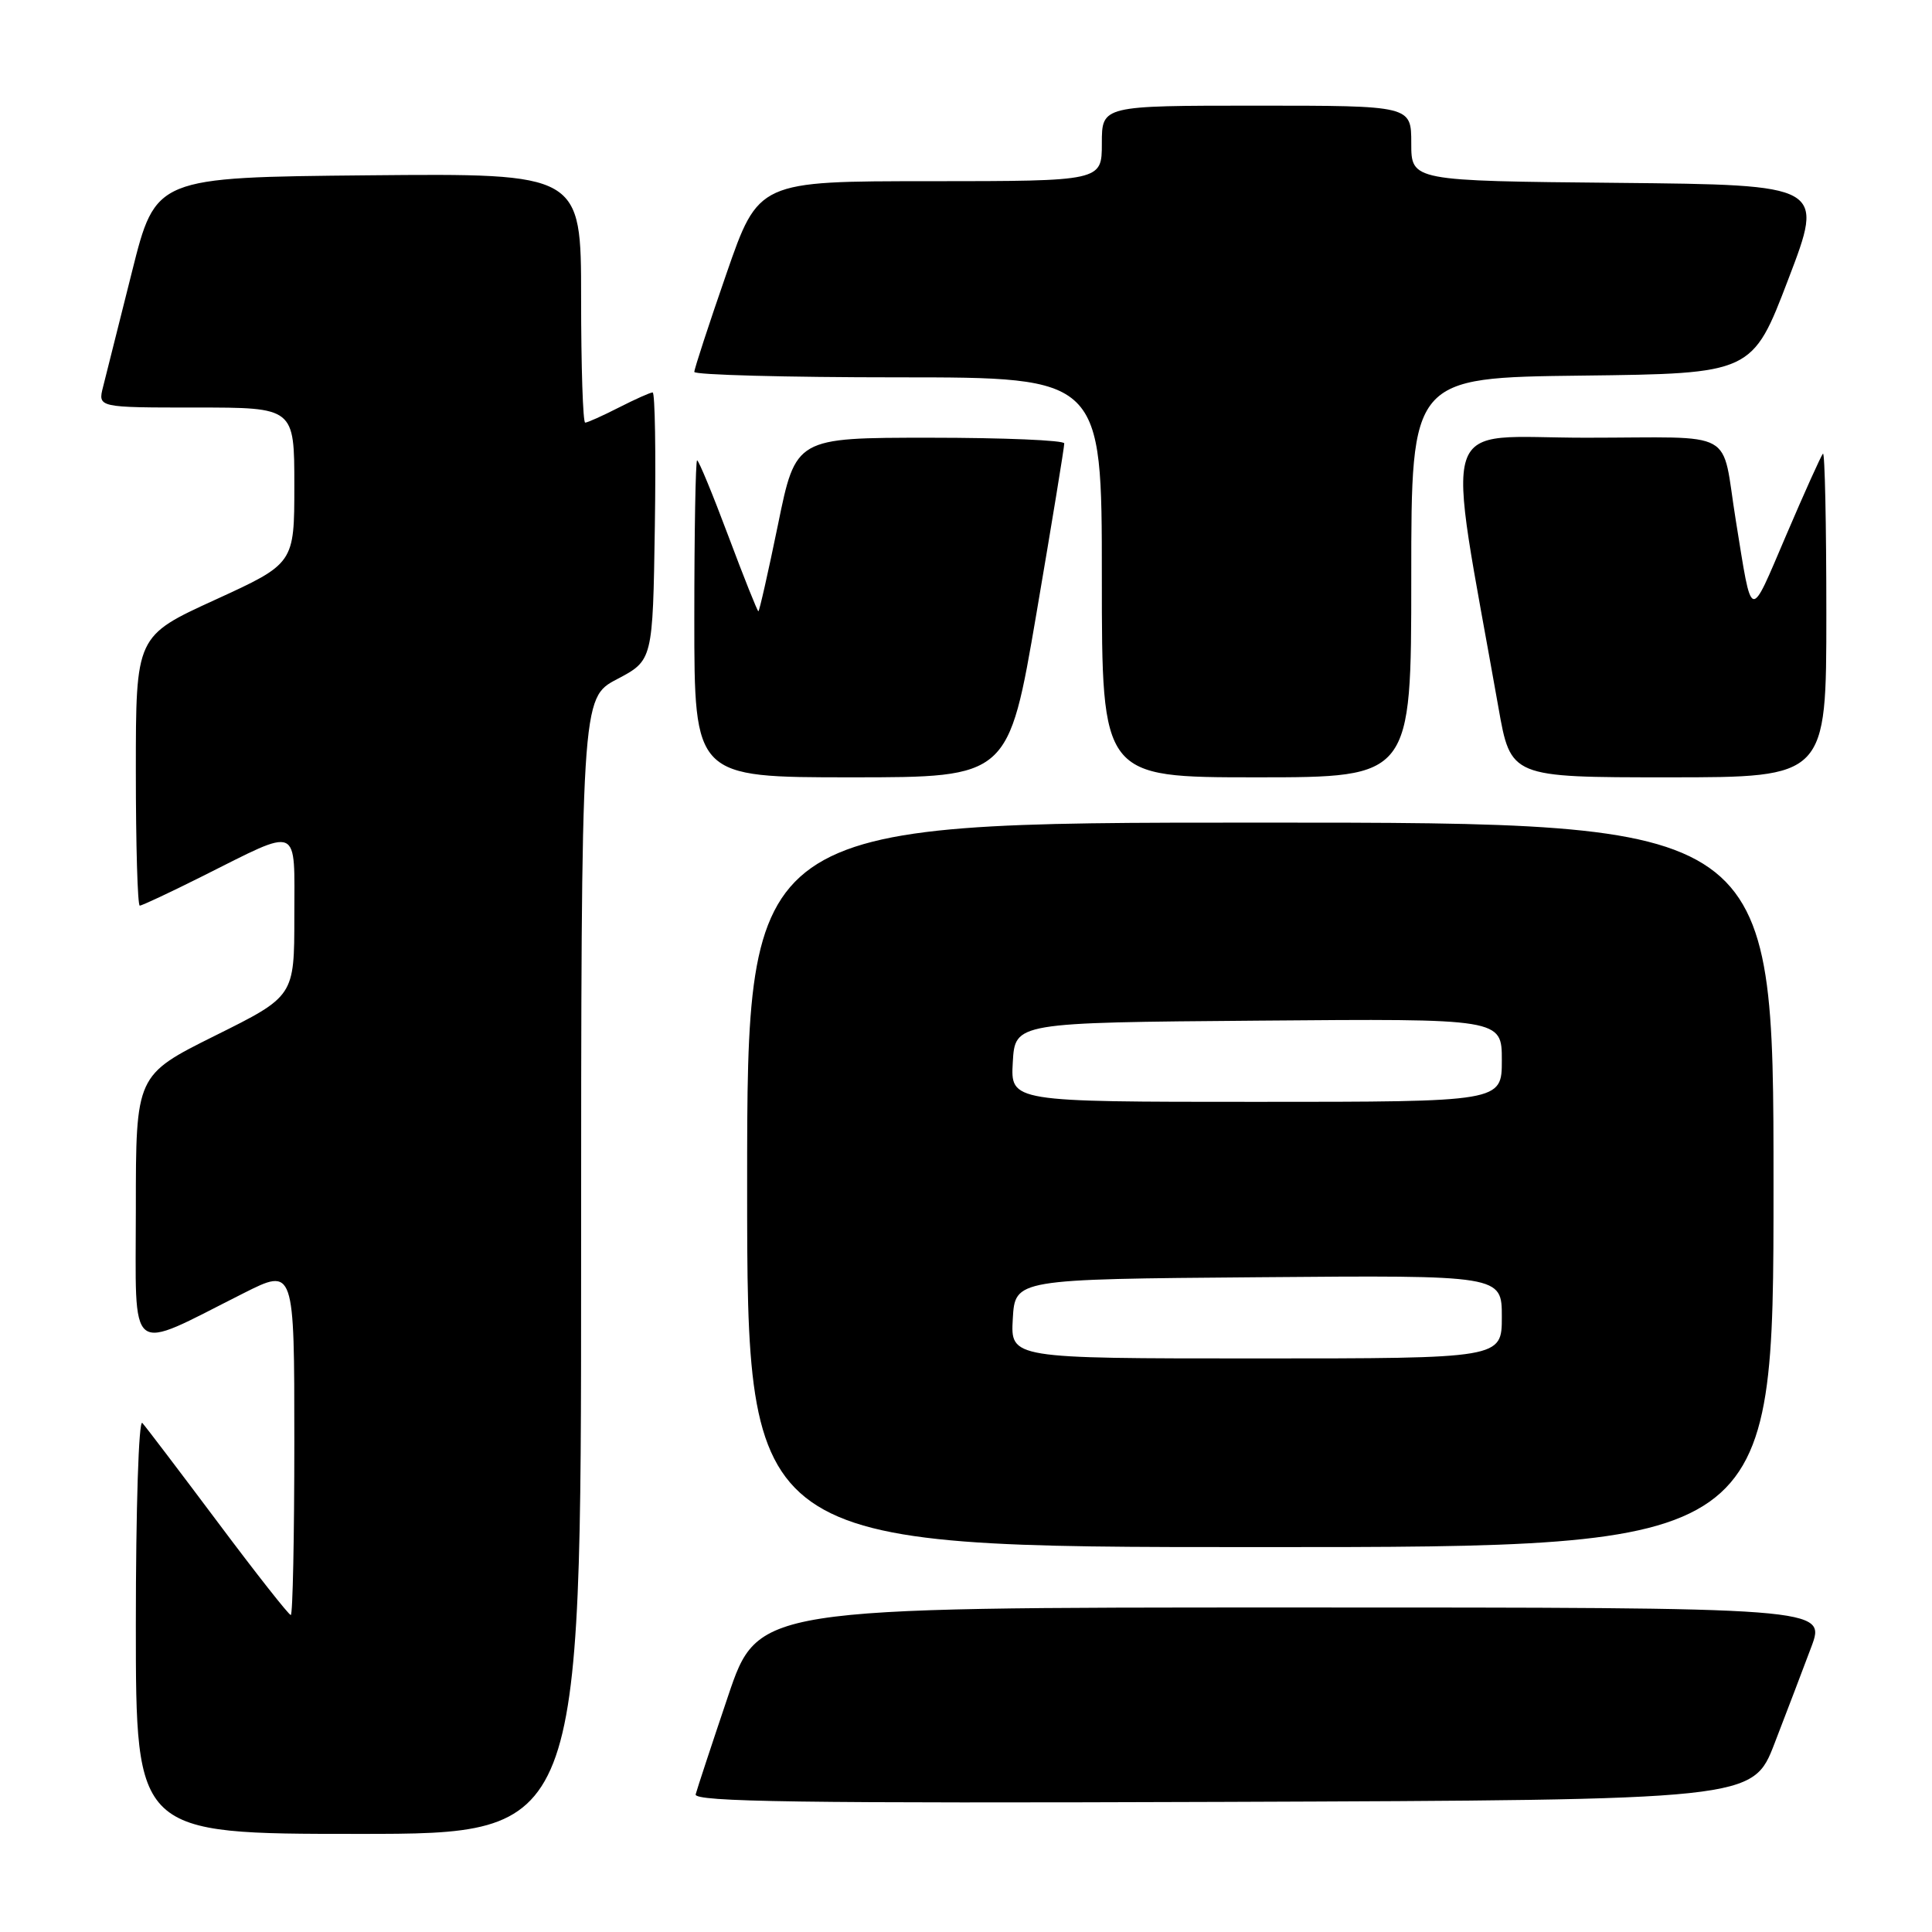 <?xml version="1.0" encoding="UTF-8" standalone="no"?>
<!DOCTYPE svg PUBLIC "-//W3C//DTD SVG 1.1//EN" "http://www.w3.org/Graphics/SVG/1.1/DTD/svg11.dtd" >
<svg xmlns="http://www.w3.org/2000/svg" xmlns:xlink="http://www.w3.org/1999/xlink" version="1.1" viewBox="0 0 256 256">
 <g >
 <path fill="currentColor"
d=" M 77.00 167.75 C 77.01 92.50 77.01 92.50 81.75 90.00 C 86.50 87.50 86.50 87.50 86.77 69.75 C 86.92 59.99 86.79 52.00 86.48 52.00 C 86.17 52.00 84.16 52.90 82.00 54.00 C 79.84 55.10 77.84 56.00 77.54 56.00 C 77.24 56.00 77.00 48.57 77.00 39.48 C 77.00 22.97 77.00 22.97 48.81 23.23 C 20.62 23.50 20.62 23.50 17.49 36.00 C 15.76 42.88 14.04 49.74 13.66 51.25 C 12.96 54.00 12.96 54.00 25.98 54.00 C 39.00 54.00 39.00 54.00 39.00 64.34 C 39.00 74.67 39.00 74.67 28.50 79.48 C 18.00 84.28 18.00 84.28 18.00 102.14 C 18.00 111.96 18.23 120.00 18.52 120.00 C 18.81 120.00 22.52 118.26 26.77 116.13 C 39.95 109.54 39.00 109.13 39.00 121.44 C 39.00 132.01 39.00 132.01 28.50 137.23 C 18.00 142.46 18.00 142.46 18.00 160.18 C 18.00 180.23 16.69 179.20 32.25 171.37 C 39.00 167.97 39.00 167.97 39.00 190.99 C 39.00 203.64 38.79 214.00 38.53 214.00 C 38.27 214.00 33.93 208.49 28.89 201.75 C 23.84 195.01 19.33 189.07 18.86 188.55 C 18.38 188.02 18.00 199.89 18.00 215.30 C 18.00 243.00 18.00 243.00 47.50 243.00 C 77.00 243.00 77.00 243.00 77.00 167.75 Z  M 235.14 231.00 C 236.73 226.88 238.92 221.14 240.00 218.25 C 241.97 213.00 241.97 213.00 171.20 213.00 C 100.43 213.00 100.43 213.00 96.47 224.75 C 94.29 231.21 92.36 237.07 92.18 237.76 C 91.92 238.76 106.08 238.96 162.05 238.76 C 232.25 238.50 232.25 238.50 235.14 231.00 Z  M 235.00 157.00 C 235.00 109.00 235.00 109.00 167.00 109.00 C 99.00 109.00 99.00 109.00 99.00 157.00 C 99.00 205.00 99.00 205.00 167.00 205.00 C 235.00 205.00 235.00 205.00 235.00 157.00 Z  M 137.34 81.25 C 139.38 69.29 141.04 59.16 141.02 58.75 C 141.01 58.34 133.00 58.00 123.22 58.00 C 105.44 58.00 105.44 58.00 103.09 69.50 C 101.79 75.83 100.62 81.00 100.49 81.00 C 100.36 81.00 98.56 76.50 96.50 71.00 C 94.44 65.50 92.58 61.00 92.37 61.00 C 92.17 61.00 92.00 70.45 92.00 82.00 C 92.00 103.00 92.00 103.00 112.82 103.00 C 133.63 103.00 133.63 103.00 137.34 81.25 Z  M 187.00 76.52 C 187.00 50.04 187.00 50.04 209.59 49.77 C 232.19 49.50 232.19 49.50 236.96 37.00 C 241.74 24.50 241.74 24.50 214.37 24.23 C 187.00 23.97 187.00 23.97 187.00 18.98 C 187.00 14.00 187.00 14.00 166.50 14.00 C 146.00 14.00 146.00 14.00 146.00 19.00 C 146.00 24.00 146.00 24.00 123.25 24.01 C 100.50 24.01 100.50 24.01 96.25 36.28 C 93.91 43.03 92.00 48.88 92.00 49.28 C 92.00 49.67 104.15 50.00 119.00 50.00 C 146.00 50.00 146.00 50.00 146.00 76.50 C 146.00 103.00 146.00 103.00 166.50 103.00 C 187.00 103.00 187.00 103.00 187.00 76.52 Z  M 242.00 81.33 C 242.00 69.42 241.80 59.87 241.55 60.11 C 241.31 60.36 239.11 65.23 236.67 70.94 C 231.75 82.43 232.21 82.57 230.01 69.00 C 228.00 56.61 230.51 58.00 210.11 58.00 C 190.28 58.00 191.54 54.10 198.55 93.75 C 200.18 103.00 200.18 103.00 221.09 103.00 C 242.00 103.00 242.00 103.00 242.00 81.33 Z  M 134.20 174.75 C 134.50 169.50 134.50 169.50 166.75 169.24 C 199.00 168.97 199.00 168.97 199.00 174.49 C 199.00 180.00 199.00 180.00 166.45 180.00 C 133.90 180.00 133.90 180.00 134.20 174.75 Z  M 134.20 140.75 C 134.50 135.50 134.50 135.50 166.75 135.24 C 199.00 134.97 199.00 134.97 199.00 140.49 C 199.00 146.00 199.00 146.00 166.45 146.00 C 133.90 146.00 133.90 146.00 134.20 140.75 Z "/>
</g>
</svg>